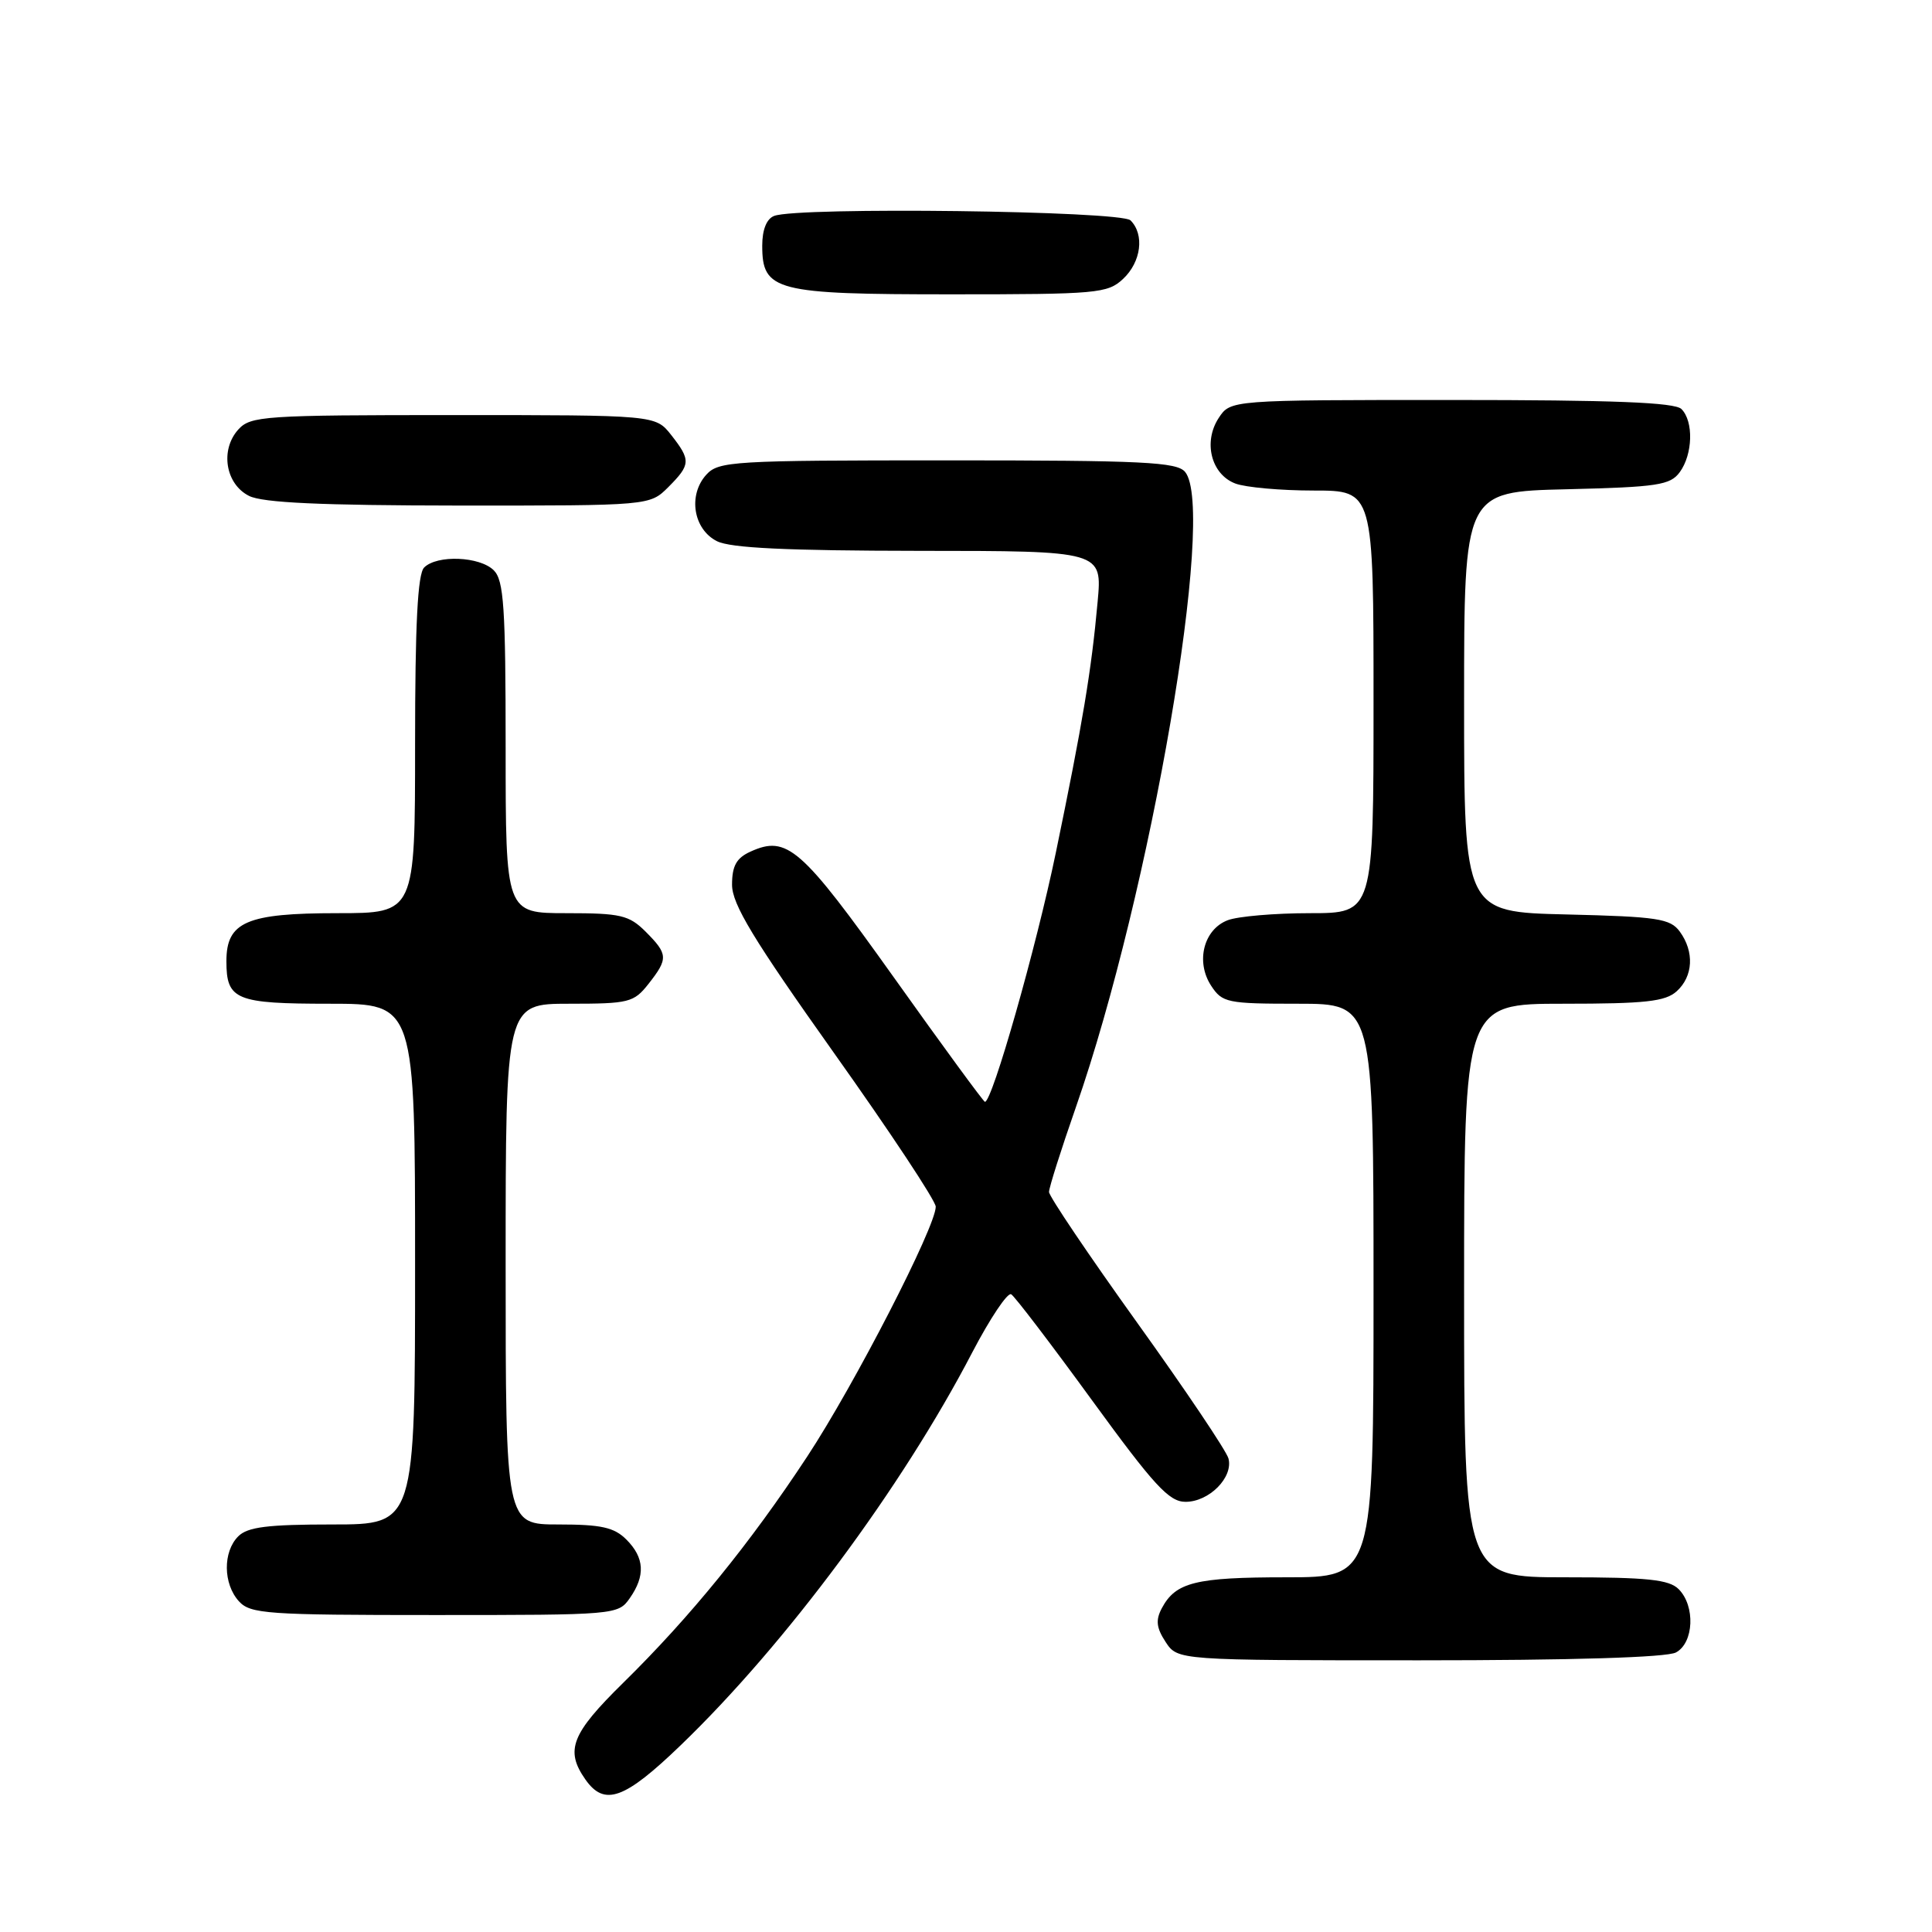 <?xml version="1.0" encoding="UTF-8" standalone="no"?>
<!DOCTYPE svg PUBLIC "-//W3C//DTD SVG 1.1//EN" "http://www.w3.org/Graphics/SVG/1.1/DTD/svg11.dtd" >
<svg xmlns="http://www.w3.org/2000/svg" xmlns:xlink="http://www.w3.org/1999/xlink" version="1.1" viewBox="0 0 256 256">
 <g >
 <path fill="currentColor"
d=" M 90.20 231.25 C 104.09 217.88 119.54 197.06 128.82 179.22 C 131.19 174.68 133.52 171.20 133.99 171.50 C 134.47 171.79 139.28 178.10 144.68 185.52 C 152.93 196.85 154.90 199.00 157.09 199.00 C 160.22 199.00 163.43 195.76 162.78 193.26 C 162.52 192.27 157.06 184.15 150.65 175.22 C 144.24 166.28 139.00 158.51 139.00 157.94 C 139.00 157.38 140.60 152.32 142.56 146.71 C 152.48 118.24 161.19 67.55 157.03 62.53 C 155.94 61.22 151.48 61.00 125.53 61.00 C 97.05 61.00 95.21 61.11 93.58 62.91 C 91.14 65.61 91.87 70.14 95.00 71.71 C 96.80 72.62 104.29 72.97 121.78 72.99 C 146.06 73.00 146.06 73.00 145.44 79.75 C 144.62 88.86 143.45 95.84 139.90 113.00 C 137.30 125.56 131.48 146.00 130.51 146.00 C 130.33 146.00 124.88 138.56 118.41 129.47 C 106.14 112.26 104.29 110.64 99.43 112.85 C 97.58 113.69 97.00 114.74 97.00 117.23 C 97.00 119.82 99.80 124.44 110.49 139.50 C 117.92 149.95 123.99 159.12 123.99 159.89 C 124.01 162.51 113.21 183.51 106.96 193.00 C 99.42 204.47 91.44 214.28 82.59 222.97 C 75.71 229.73 74.85 231.91 77.56 235.78 C 80.09 239.39 82.73 238.45 90.20 231.25 Z  M 222.07 218.96 C 224.45 217.69 224.66 212.80 222.43 210.57 C 221.16 209.30 218.30 209.00 207.43 209.00 C 194.00 209.00 194.00 209.00 194.00 171.00 C 194.00 133.00 194.00 133.00 207.17 133.00 C 218.02 133.00 220.66 132.71 222.17 131.35 C 224.36 129.37 224.53 126.11 222.58 123.44 C 221.32 121.72 219.66 121.46 207.58 121.17 C 194.00 120.85 194.00 120.85 194.00 93.00 C 194.00 65.15 194.00 65.15 207.58 64.83 C 219.66 64.54 221.32 64.28 222.58 62.56 C 224.31 60.19 224.43 55.83 222.80 54.20 C 221.92 53.32 213.76 53.00 192.32 53.00 C 163.05 53.00 163.05 53.00 161.48 55.39 C 159.40 58.57 160.49 62.86 163.69 64.07 C 165.03 64.58 169.70 65.00 174.07 65.00 C 182.00 65.00 182.00 65.00 182.00 93.00 C 182.00 121.00 182.00 121.00 173.57 121.00 C 168.93 121.00 164.03 121.42 162.69 121.93 C 159.49 123.14 158.40 127.43 160.48 130.61 C 161.96 132.87 162.60 133.00 172.02 133.00 C 182.00 133.00 182.00 133.00 182.00 171.00 C 182.00 209.00 182.00 209.00 170.43 209.00 C 158.42 209.00 155.79 209.65 153.95 213.09 C 153.11 214.67 153.22 215.69 154.45 217.57 C 156.05 220.00 156.05 220.00 188.09 220.00 C 208.26 220.00 220.85 219.62 222.07 218.96 Z  M 83.44 211.78 C 85.54 208.79 85.40 206.40 83.00 204.00 C 81.38 202.38 79.67 202.00 74.00 202.00 C 67.00 202.00 67.00 202.00 67.00 167.50 C 67.00 133.00 67.00 133.00 75.43 133.00 C 83.34 133.00 83.98 132.84 85.93 130.37 C 88.56 127.02 88.53 126.44 85.55 123.45 C 83.35 121.26 82.25 121.00 75.05 121.00 C 67.00 121.00 67.00 121.00 67.00 99.07 C 67.00 80.47 66.76 76.90 65.43 75.57 C 63.57 73.72 57.91 73.49 56.20 75.20 C 55.34 76.06 55.00 82.69 55.00 98.70 C 55.00 121.00 55.00 121.00 44.72 121.00 C 32.67 121.00 30.00 122.15 30.00 127.36 C 30.00 132.50 31.22 133.00 43.70 133.00 C 55.00 133.00 55.00 133.00 55.00 167.50 C 55.00 202.00 55.00 202.00 44.07 202.00 C 35.47 202.00 32.81 202.33 31.57 203.57 C 29.52 205.62 29.56 209.86 31.65 212.17 C 33.17 213.85 35.34 214.00 57.60 214.00 C 81.56 214.00 81.91 213.97 83.44 211.78 Z  M 88.55 64.55 C 91.53 61.56 91.56 60.98 88.93 57.63 C 86.85 55.00 86.85 55.00 60.08 55.00 C 34.99 55.00 33.20 55.12 31.58 56.91 C 29.14 59.61 29.87 64.14 33.00 65.71 C 34.81 66.62 42.49 66.97 60.80 66.99 C 86.09 67.00 86.09 67.00 88.55 64.55 Z  M 148.81 36.96 C 151.21 34.72 151.68 31.08 149.80 29.20 C 148.53 27.93 105.74 27.39 102.58 28.61 C 101.58 28.99 101.00 30.43 101.00 32.55 C 101.00 38.56 102.71 39.00 126.03 39.00 C 145.37 39.00 146.76 38.88 148.81 36.96 Z "/>
</g>
</svg>